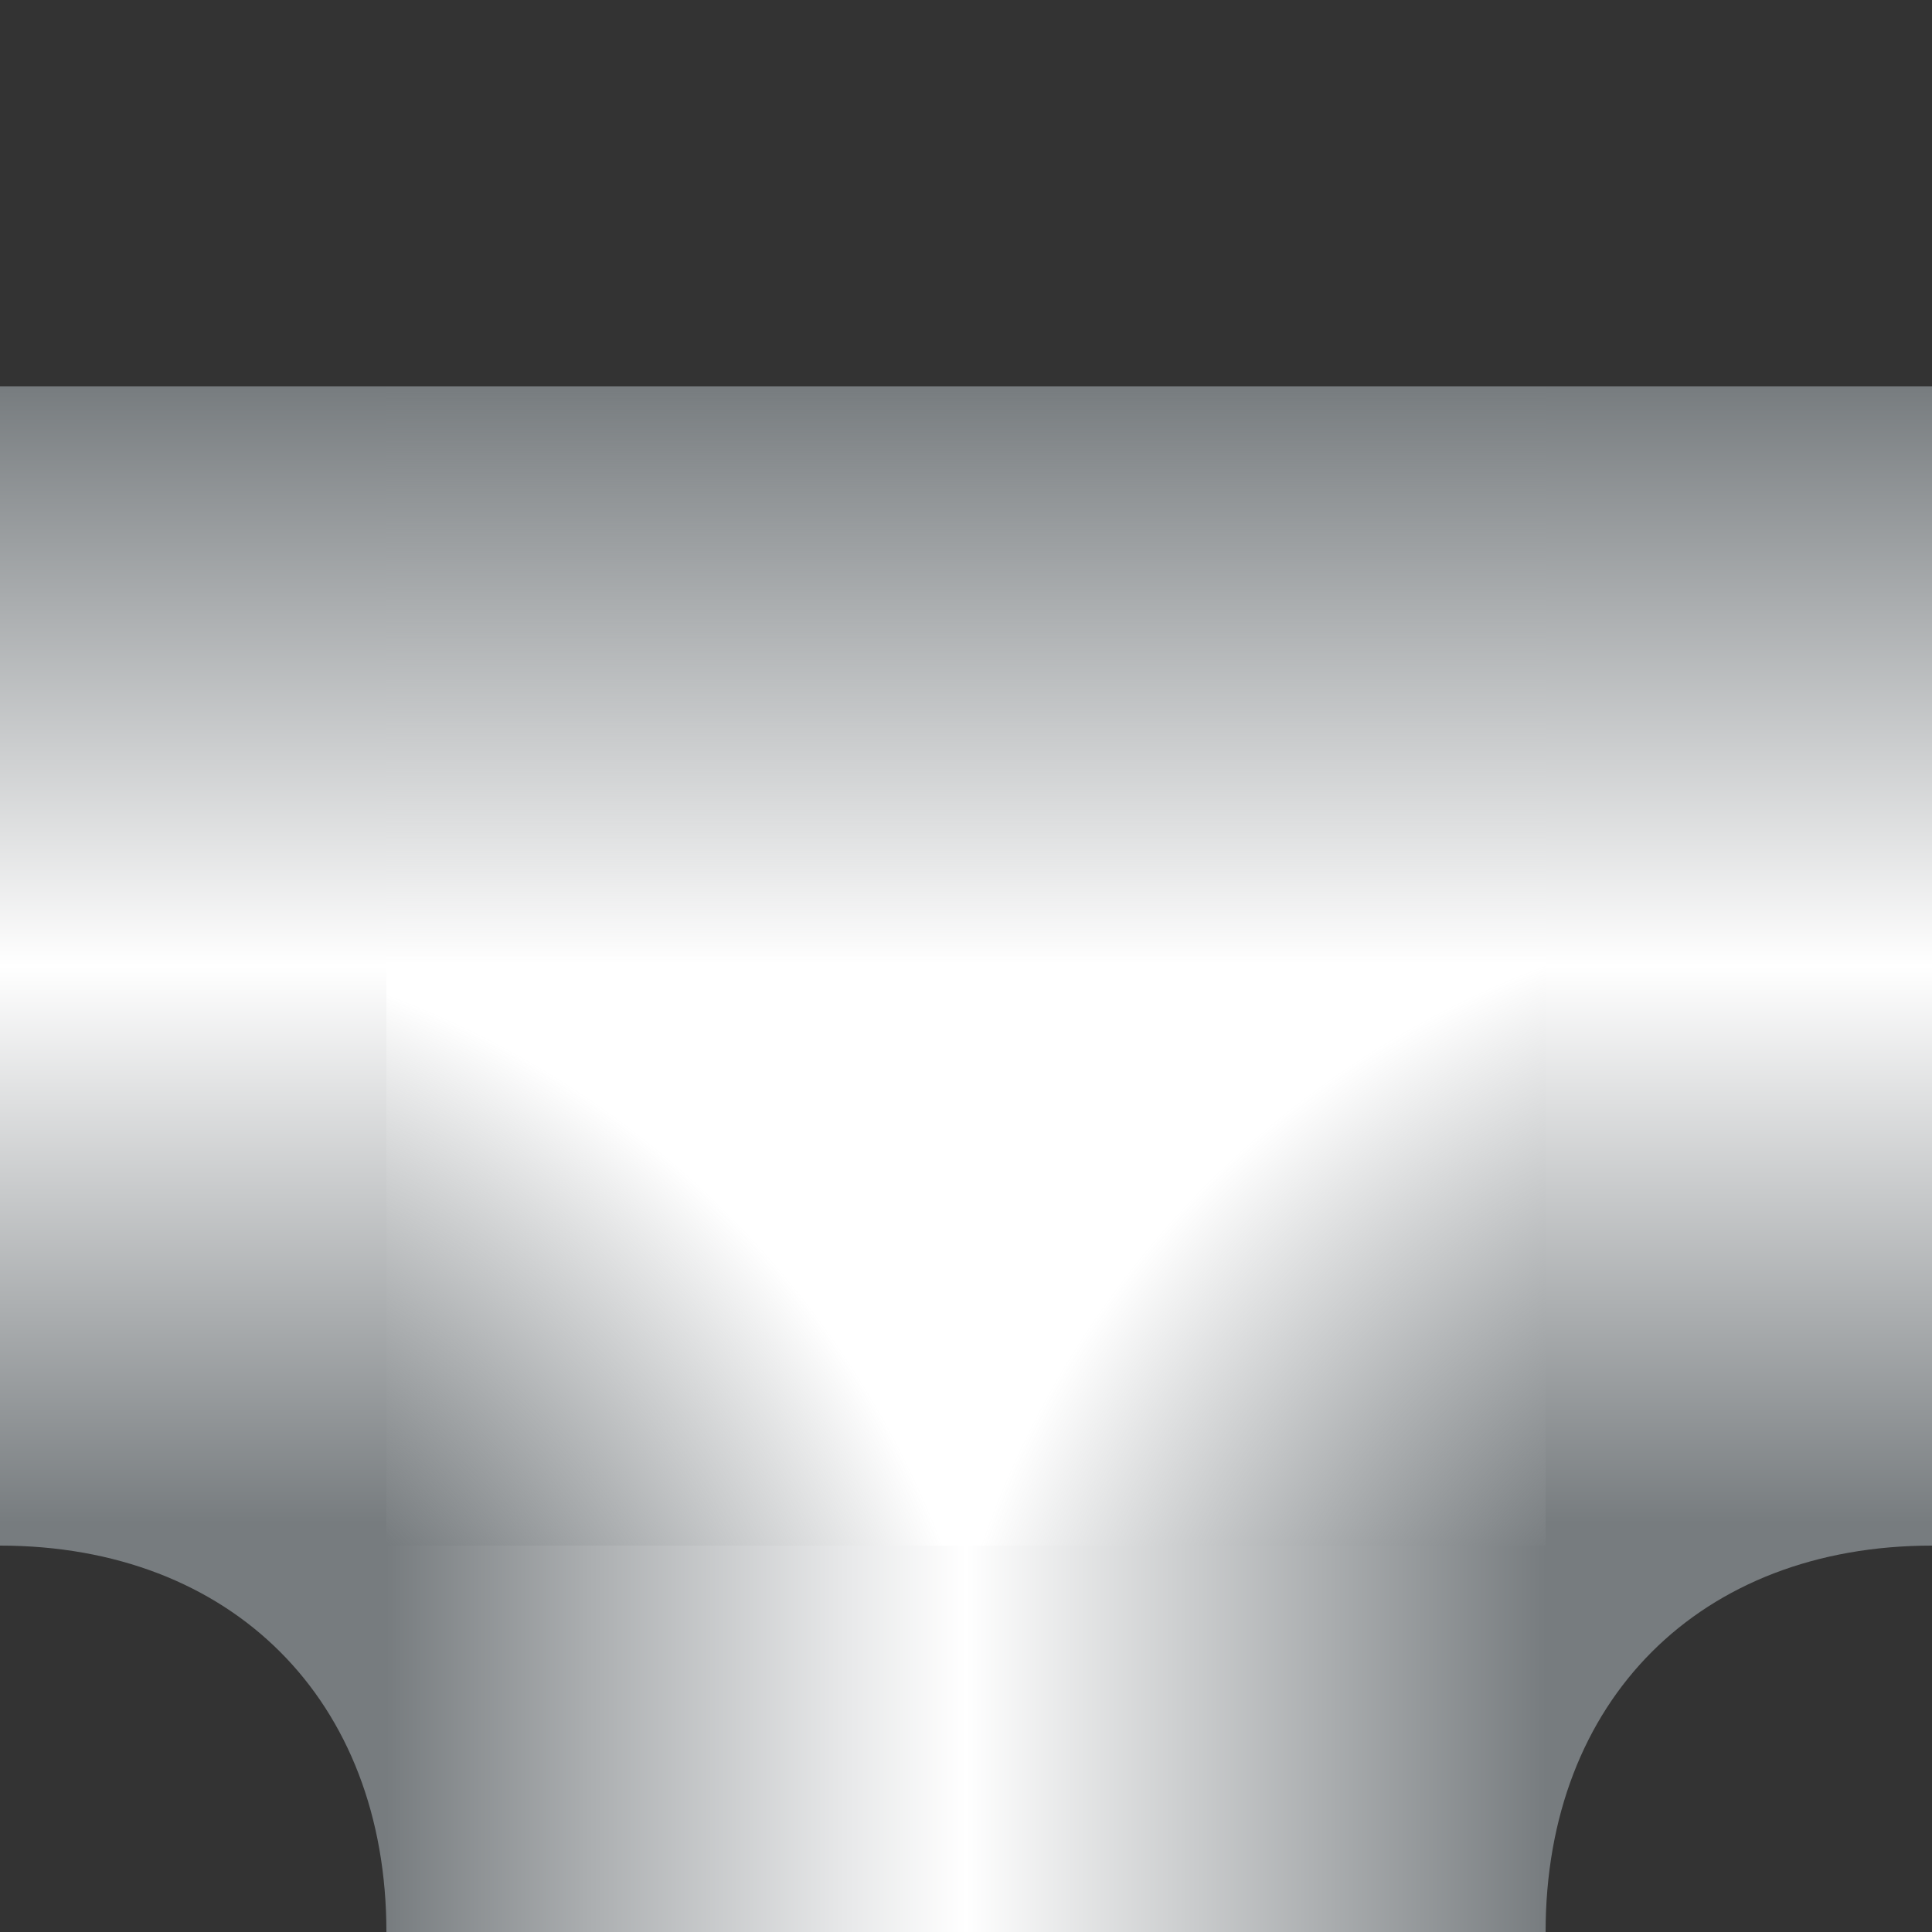<svg version="1.1" xmlns="http://www.w3.org/2000/svg" xmlns:xlink="http://www.w3.org/1999/xlink"
					 xml:space="preserve" width="10" height="10">
					<rect width="100%" height="100%" fill="#333333" stroke="none"/>
					<style type="text/css">
						.upWater-st0{fill:url(#upWater_6_);}
						.upWater-st1{fill:url(#upWater_7_);}
						.upWater-st2{fill:#FFFFFF;}
						.upWater-st3{fill:url(#upWater_8_);}
						.upWater-st4{fill:url(#upWater_9_);}
						.upWater-st5{fill:url(#upWater_10_);}
						.upWater-st6{fill:#777C7F;}
					</style>
					<g>
                        <linearGradient id="upWater_6_" gradientUnits="userSpaceOnUse" x1="-151.982" y1="988.476" x2="-151.982" y2="994.476" gradientTransform="matrix(-1 0 0 1 -146.982 -986.476)">
							<stop  offset="0" style="stop-color:#777C7F"/>
							<stop  offset="0.5" style="stop-color:#FFFFFF"/>
							<stop  offset="0.98" style="stop-color:#777C7F"/>
						</linearGradient>
						<rect id="XMLID_4_" x="0" y="2" class="upWater-st0" width="10" height="6"/>						
							<linearGradient id="upWater_7_" gradientUnits="userSpaceOnUse" x1="-143.982" y1="991.976" x2="-143.982" y2="997.976" gradientTransform="matrix(4.489659e-011 1 1 -4.489659e-011 -989.976 152.482)">
							<stop  offset="0" style="stop-color:#777C7F"/>
							<stop  offset="0.175" style="stop-color:#ABAEB0"/>
							<stop  offset="0.395" style="stop-color:#E7E8E9"/>
							<stop  offset="0.5" style="stop-color:#FFFFFF"/>
							<stop  offset="1" style="stop-color:#777C7F"/>
						</linearGradient>
						<rect id="XMLID_551_" x="2" y="7" class="upWater-st1" width="6" height="3"/>
						<g id="XMLID_1_">
							<rect id="XMLID_558_" x="2" y="2" class="upWater-st2" width="6" height="6"/>							
								<radialGradient id="upWater_8_" cx="-433.249" cy="397.604" r="13.412" gradientTransform="matrix(2.648001e-011 0.59 0.59 -2.648001e-011 -224.87 265.207)" gradientUnits="userSpaceOnUse">
								<stop  offset="0.291" style="stop-color:#777C7F"/>
								<stop  offset="0.62" style="stop-color:#777C7F;stop-opacity:0"/>
							</radialGradient>
							<rect id="XMLID_555_" x="2" y="2" class="upWater-st3" width="6" height="6"/>							
								<radialGradient id="upWater_9_" cx="-432.986" cy="381.643" r="13.412" gradientTransform="matrix(2.648001e-011 0.59 0.59 -2.648001e-011 -224.87 265.207)" gradientUnits="userSpaceOnUse">
								<stop  offset="0.31" style="stop-color:#777C7F"/>
								<stop  offset="0.62" style="stop-color:#777C7F;stop-opacity:0"/>
							</radialGradient>
							<rect id="XMLID_554_" x="2" y="2" class="upWater-st4" width="6" height="6"/>							
								<linearGradient id="upWater_10_" gradientUnits="userSpaceOnUse" x1="-444.001" y1="393.776" x2="-438.001" y2="393.776" gradientTransform="matrix(4.489659e-011 1 1 -4.489659e-011 -388.776 446.001)">
								<stop  offset="0" style="stop-color:#777C7F"/>
								<stop  offset="0.5" style="stop-color:#777C7F;stop-opacity:0"/>
							</linearGradient>
							<rect id="XMLID_553_" x="2" y="2" class="upWater-st5" width="6" height="6"/>
						</g>
						<g id="XMLID_3_">
							<path id="XMLID_556_" class="upWater-st6" d="M10,8c-1.2,0-2,0.8-2,2V8H10z"/>
							<path id="XMLID_2_" class="upWater-st6" d="M0,8c1.2,0,2,0.8,2,2V8H0z"/>
						</g>
					</g>
				</svg>